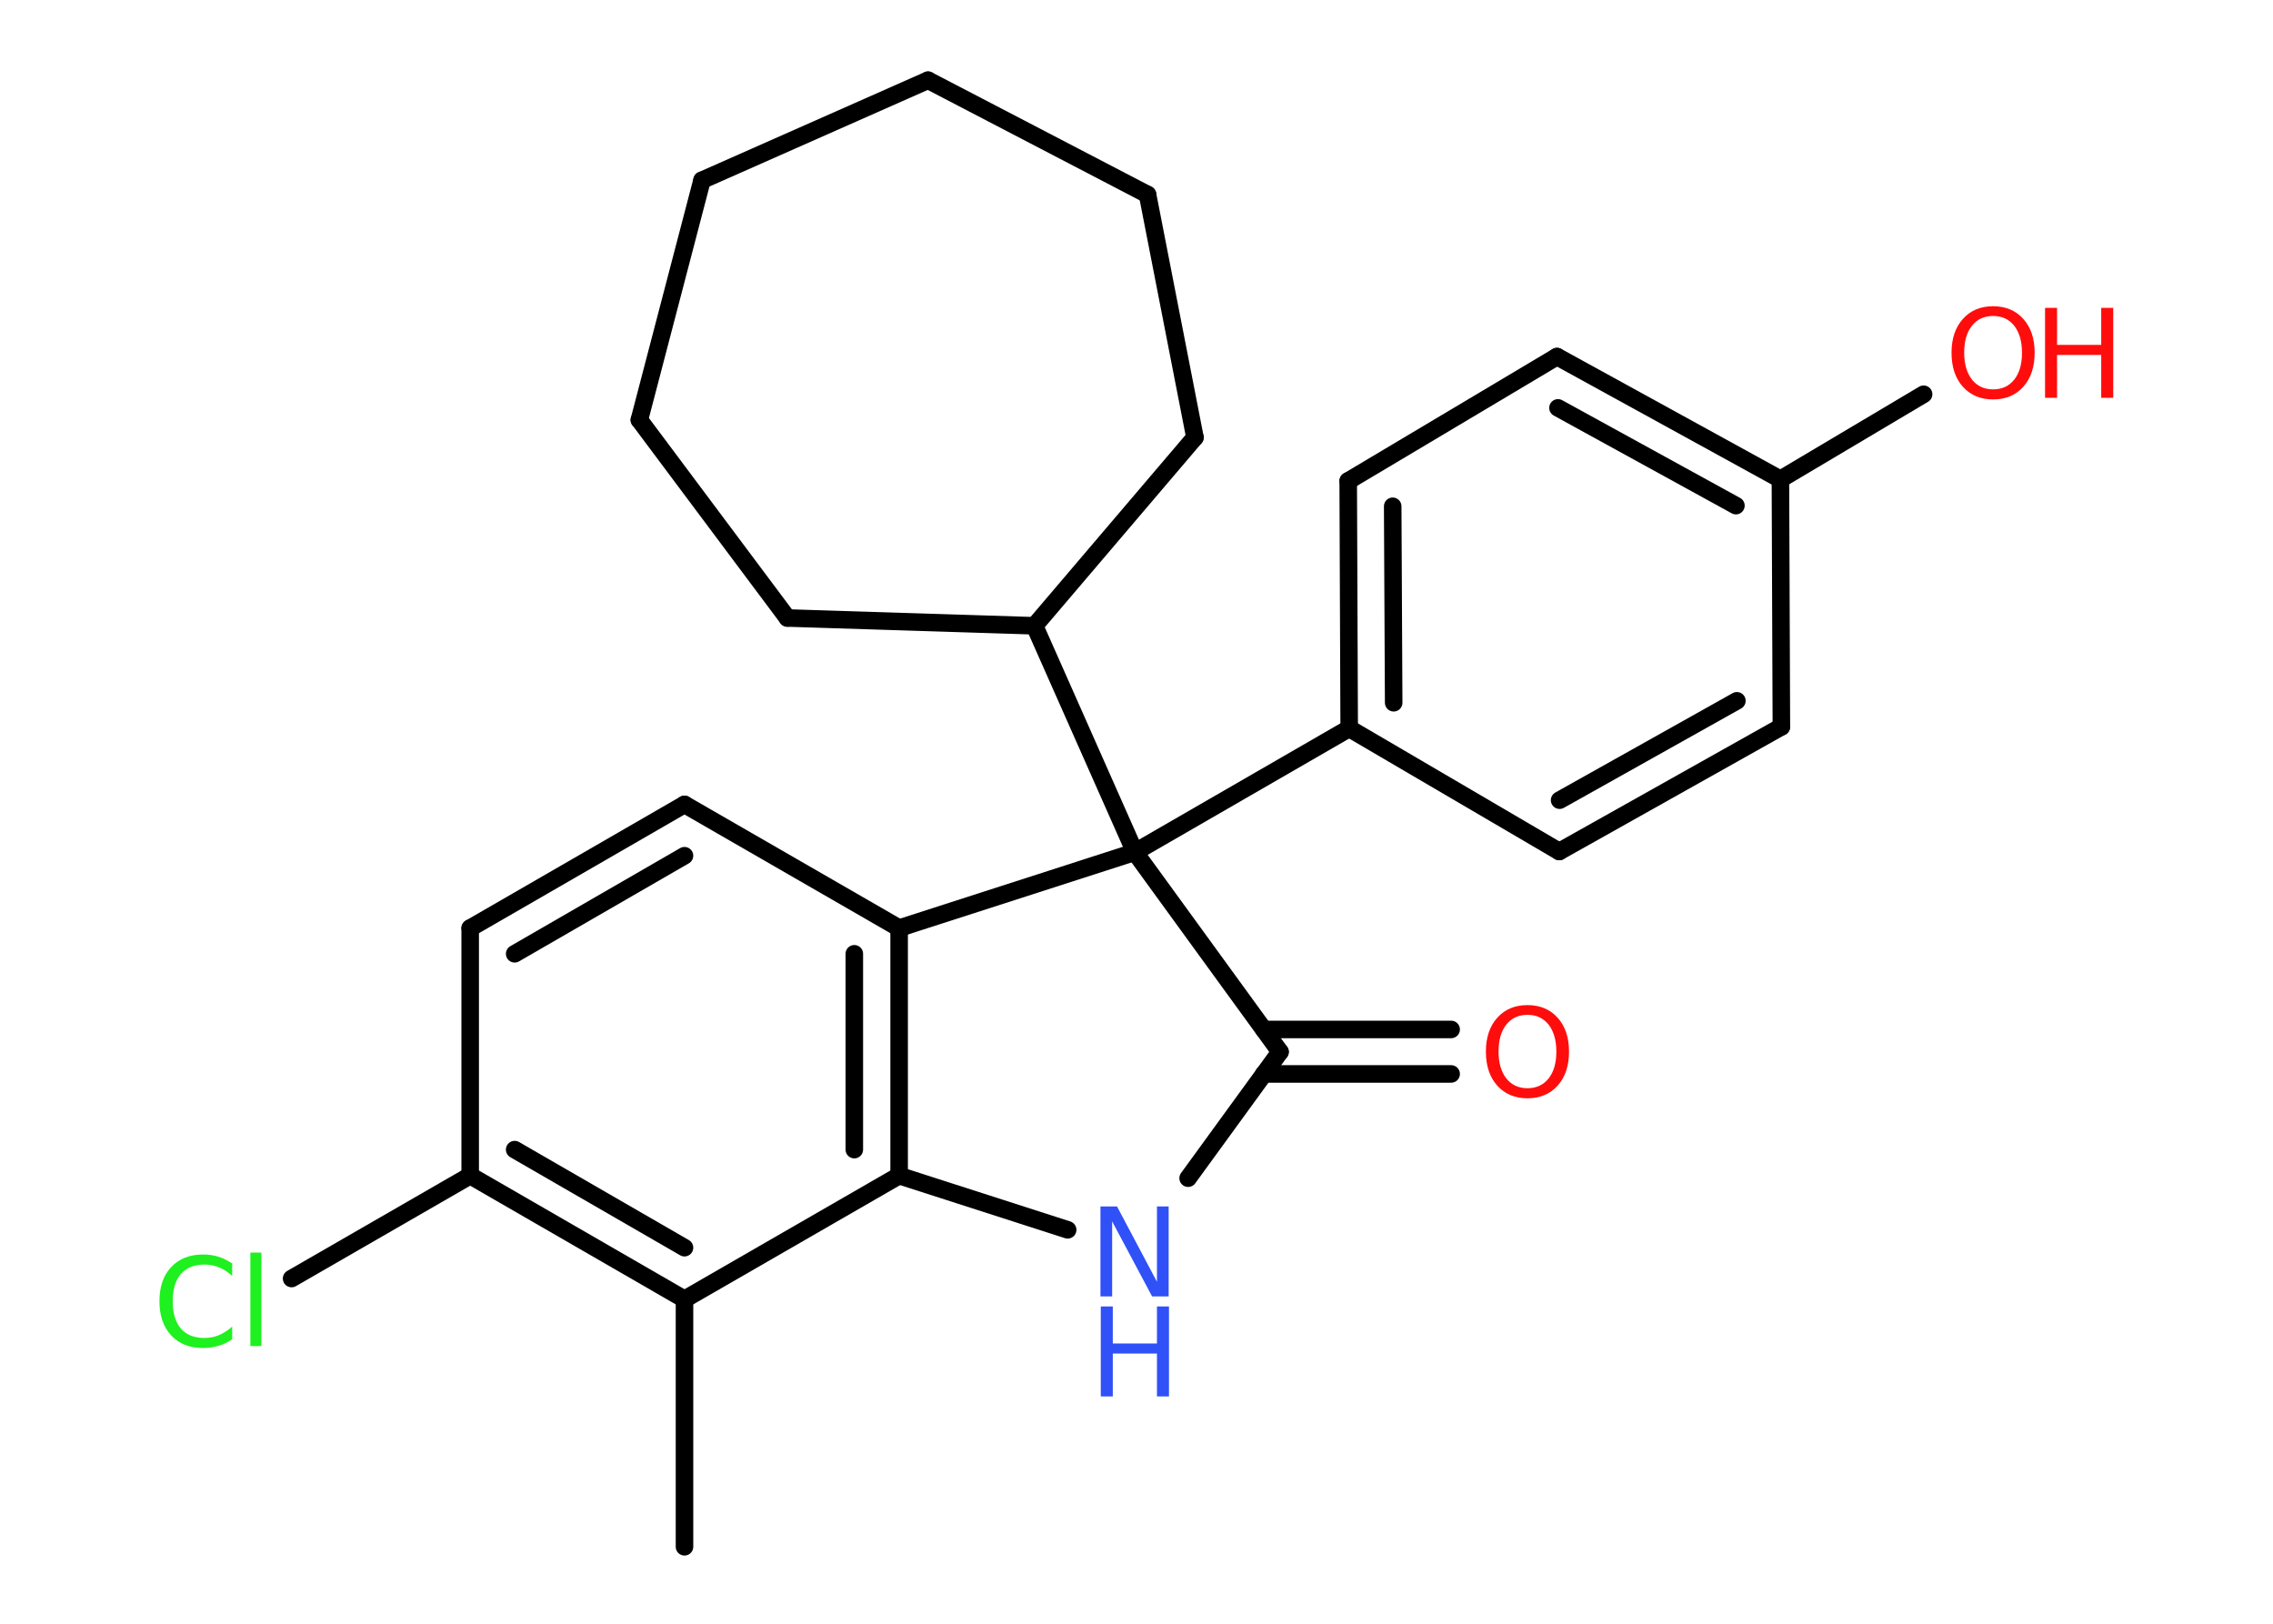 <?xml version='1.0' encoding='UTF-8'?>
<!DOCTYPE svg PUBLIC "-//W3C//DTD SVG 1.1//EN" "http://www.w3.org/Graphics/SVG/1.1/DTD/svg11.dtd">
<svg version='1.2' xmlns='http://www.w3.org/2000/svg' xmlns:xlink='http://www.w3.org/1999/xlink' width='70.0mm' height='50.0mm' viewBox='0 0 70.0 50.0'>
  <desc>Generated by the Chemistry Development Kit (http://github.com/cdk)</desc>
  <g stroke-linecap='round' stroke-linejoin='round' stroke='#000000' stroke-width='.54' fill='#FF0D0D'>
    <rect x='.0' y='.0' width='70.0' height='50.0' fill='#FFFFFF' stroke='none'/>
    <g id='mol1' class='mol'>
      <line id='mol1bnd1' class='bond' x1='21.08' y1='47.63' x2='21.08' y2='40.01'/>
      <g id='mol1bnd2' class='bond'>
        <line x1='14.48' y1='36.2' x2='21.08' y2='40.01'/>
        <line x1='15.85' y1='35.4' x2='21.08' y2='38.42'/>
      </g>
      <line id='mol1bnd3' class='bond' x1='14.48' y1='36.2' x2='8.98' y2='39.37'/>
      <line id='mol1bnd4' class='bond' x1='14.48' y1='36.2' x2='14.48' y2='28.58'/>
      <g id='mol1bnd5' class='bond'>
        <line x1='21.08' y1='24.77' x2='14.48' y2='28.58'/>
        <line x1='21.08' y1='26.35' x2='15.85' y2='29.37'/>
      </g>
      <line id='mol1bnd6' class='bond' x1='21.08' y1='24.77' x2='27.69' y2='28.58'/>
      <g id='mol1bnd7' class='bond'>
        <line x1='27.69' y1='36.2' x2='27.69' y2='28.58'/>
        <line x1='26.31' y1='35.4' x2='26.31' y2='29.37'/>
      </g>
      <line id='mol1bnd8' class='bond' x1='21.08' y1='40.01' x2='27.69' y2='36.2'/>
      <line id='mol1bnd9' class='bond' x1='27.69' y1='36.2' x2='32.88' y2='37.87'/>
      <line id='mol1bnd10' class='bond' x1='36.59' y1='36.28' x2='39.42' y2='32.39'/>
      <g id='mol1bnd11' class='bond'>
        <line x1='38.92' y1='31.7' x2='44.69' y2='31.7'/>
        <line x1='38.92' y1='33.07' x2='44.69' y2='33.07'/>
      </g>
      <line id='mol1bnd12' class='bond' x1='39.42' y1='32.39' x2='34.95' y2='26.24'/>
      <line id='mol1bnd13' class='bond' x1='27.69' y1='28.58' x2='34.95' y2='26.24'/>
      <line id='mol1bnd14' class='bond' x1='34.95' y1='26.24' x2='41.55' y2='22.43'/>
      <g id='mol1bnd15' class='bond'>
        <line x1='41.52' y1='14.81' x2='41.55' y2='22.43'/>
        <line x1='42.89' y1='15.59' x2='42.92' y2='21.64'/>
      </g>
      <line id='mol1bnd16' class='bond' x1='41.52' y1='14.81' x2='47.95' y2='10.98'/>
      <g id='mol1bnd17' class='bond'>
        <line x1='54.83' y1='14.76' x2='47.95' y2='10.98'/>
        <line x1='53.46' y1='15.57' x2='47.98' y2='12.56'/>
      </g>
      <line id='mol1bnd18' class='bond' x1='54.83' y1='14.76' x2='59.24' y2='12.14'/>
      <line id='mol1bnd19' class='bond' x1='54.83' y1='14.76' x2='54.86' y2='22.38'/>
      <g id='mol1bnd20' class='bond'>
        <line x1='48.02' y1='26.22' x2='54.86' y2='22.38'/>
        <line x1='48.03' y1='24.64' x2='53.49' y2='21.58'/>
      </g>
      <line id='mol1bnd21' class='bond' x1='41.55' y1='22.43' x2='48.02' y2='26.22'/>
      <line id='mol1bnd22' class='bond' x1='34.95' y1='26.24' x2='31.86' y2='19.27'/>
      <line id='mol1bnd23' class='bond' x1='31.86' y1='19.27' x2='36.8' y2='13.47'/>
      <line id='mol1bnd24' class='bond' x1='36.8' y1='13.47' x2='35.34' y2='5.99'/>
      <line id='mol1bnd25' class='bond' x1='35.34' y1='5.99' x2='28.58' y2='2.47'/>
      <line id='mol1bnd26' class='bond' x1='28.58' y1='2.47' x2='21.62' y2='5.55'/>
      <line id='mol1bnd27' class='bond' x1='21.62' y1='5.55' x2='19.69' y2='12.93'/>
      <line id='mol1bnd28' class='bond' x1='19.69' y1='12.93' x2='24.25' y2='19.03'/>
      <line id='mol1bnd29' class='bond' x1='31.86' y1='19.27' x2='24.25' y2='19.03'/>
      <path id='mol1atm4' class='atom' d='M7.15 38.89v.4q-.19 -.18 -.4 -.26q-.21 -.09 -.45 -.09q-.47 .0 -.73 .29q-.25 .29 -.25 .84q.0 .55 .25 .84q.25 .29 .73 .29q.24 .0 .45 -.09q.21 -.09 .4 -.26v.39q-.2 .14 -.42 .2q-.22 .07 -.47 .07q-.63 .0 -.99 -.39q-.36 -.39 -.36 -1.05q.0 -.67 .36 -1.05q.36 -.39 .99 -.39q.25 .0 .47 .07q.22 .07 .41 .2zM7.71 38.57h.34v2.88h-.34v-2.88z' stroke='none' fill='#1FF01F'/>
      <g id='mol1atm9' class='atom'>
        <path d='M33.9 37.15h.5l1.23 2.32v-2.32h.36v2.77h-.51l-1.23 -2.31v2.31h-.36v-2.77z' stroke='none' fill='#3050F8'/>
        <path d='M33.9 40.23h.37v1.14h1.36v-1.14h.37v2.77h-.37v-1.32h-1.36v1.32h-.37v-2.77z' stroke='none' fill='#3050F8'/>
      </g>
      <path id='mol1atm11' class='atom' d='M47.04 31.25q-.41 .0 -.65 .3q-.24 .3 -.24 .83q.0 .52 .24 .83q.24 .3 .65 .3q.41 .0 .65 -.3q.24 -.3 .24 -.83q.0 -.52 -.24 -.83q-.24 -.3 -.65 -.3zM47.04 30.95q.58 .0 .93 .39q.35 .39 .35 1.04q.0 .66 -.35 1.05q-.35 .39 -.93 .39q-.58 .0 -.93 -.39q-.35 -.39 -.35 -1.05q.0 -.65 .35 -1.04q.35 -.39 .93 -.39z' stroke='none'/>
      <g id='mol1atm17' class='atom'>
        <path d='M61.38 9.73q-.41 .0 -.65 .3q-.24 .3 -.24 .83q.0 .52 .24 .83q.24 .3 .65 .3q.41 .0 .65 -.3q.24 -.3 .24 -.83q.0 -.52 -.24 -.83q-.24 -.3 -.65 -.3zM61.38 9.43q.58 .0 .93 .39q.35 .39 .35 1.04q.0 .66 -.35 1.05q-.35 .39 -.93 .39q-.58 .0 -.93 -.39q-.35 -.39 -.35 -1.05q.0 -.65 .35 -1.04q.35 -.39 .93 -.39z' stroke='none'/>
        <path d='M62.98 9.48h.37v1.14h1.36v-1.14h.37v2.77h-.37v-1.32h-1.36v1.32h-.37v-2.77z' stroke='none'/>
      </g>
    </g>
  </g>
</svg>
